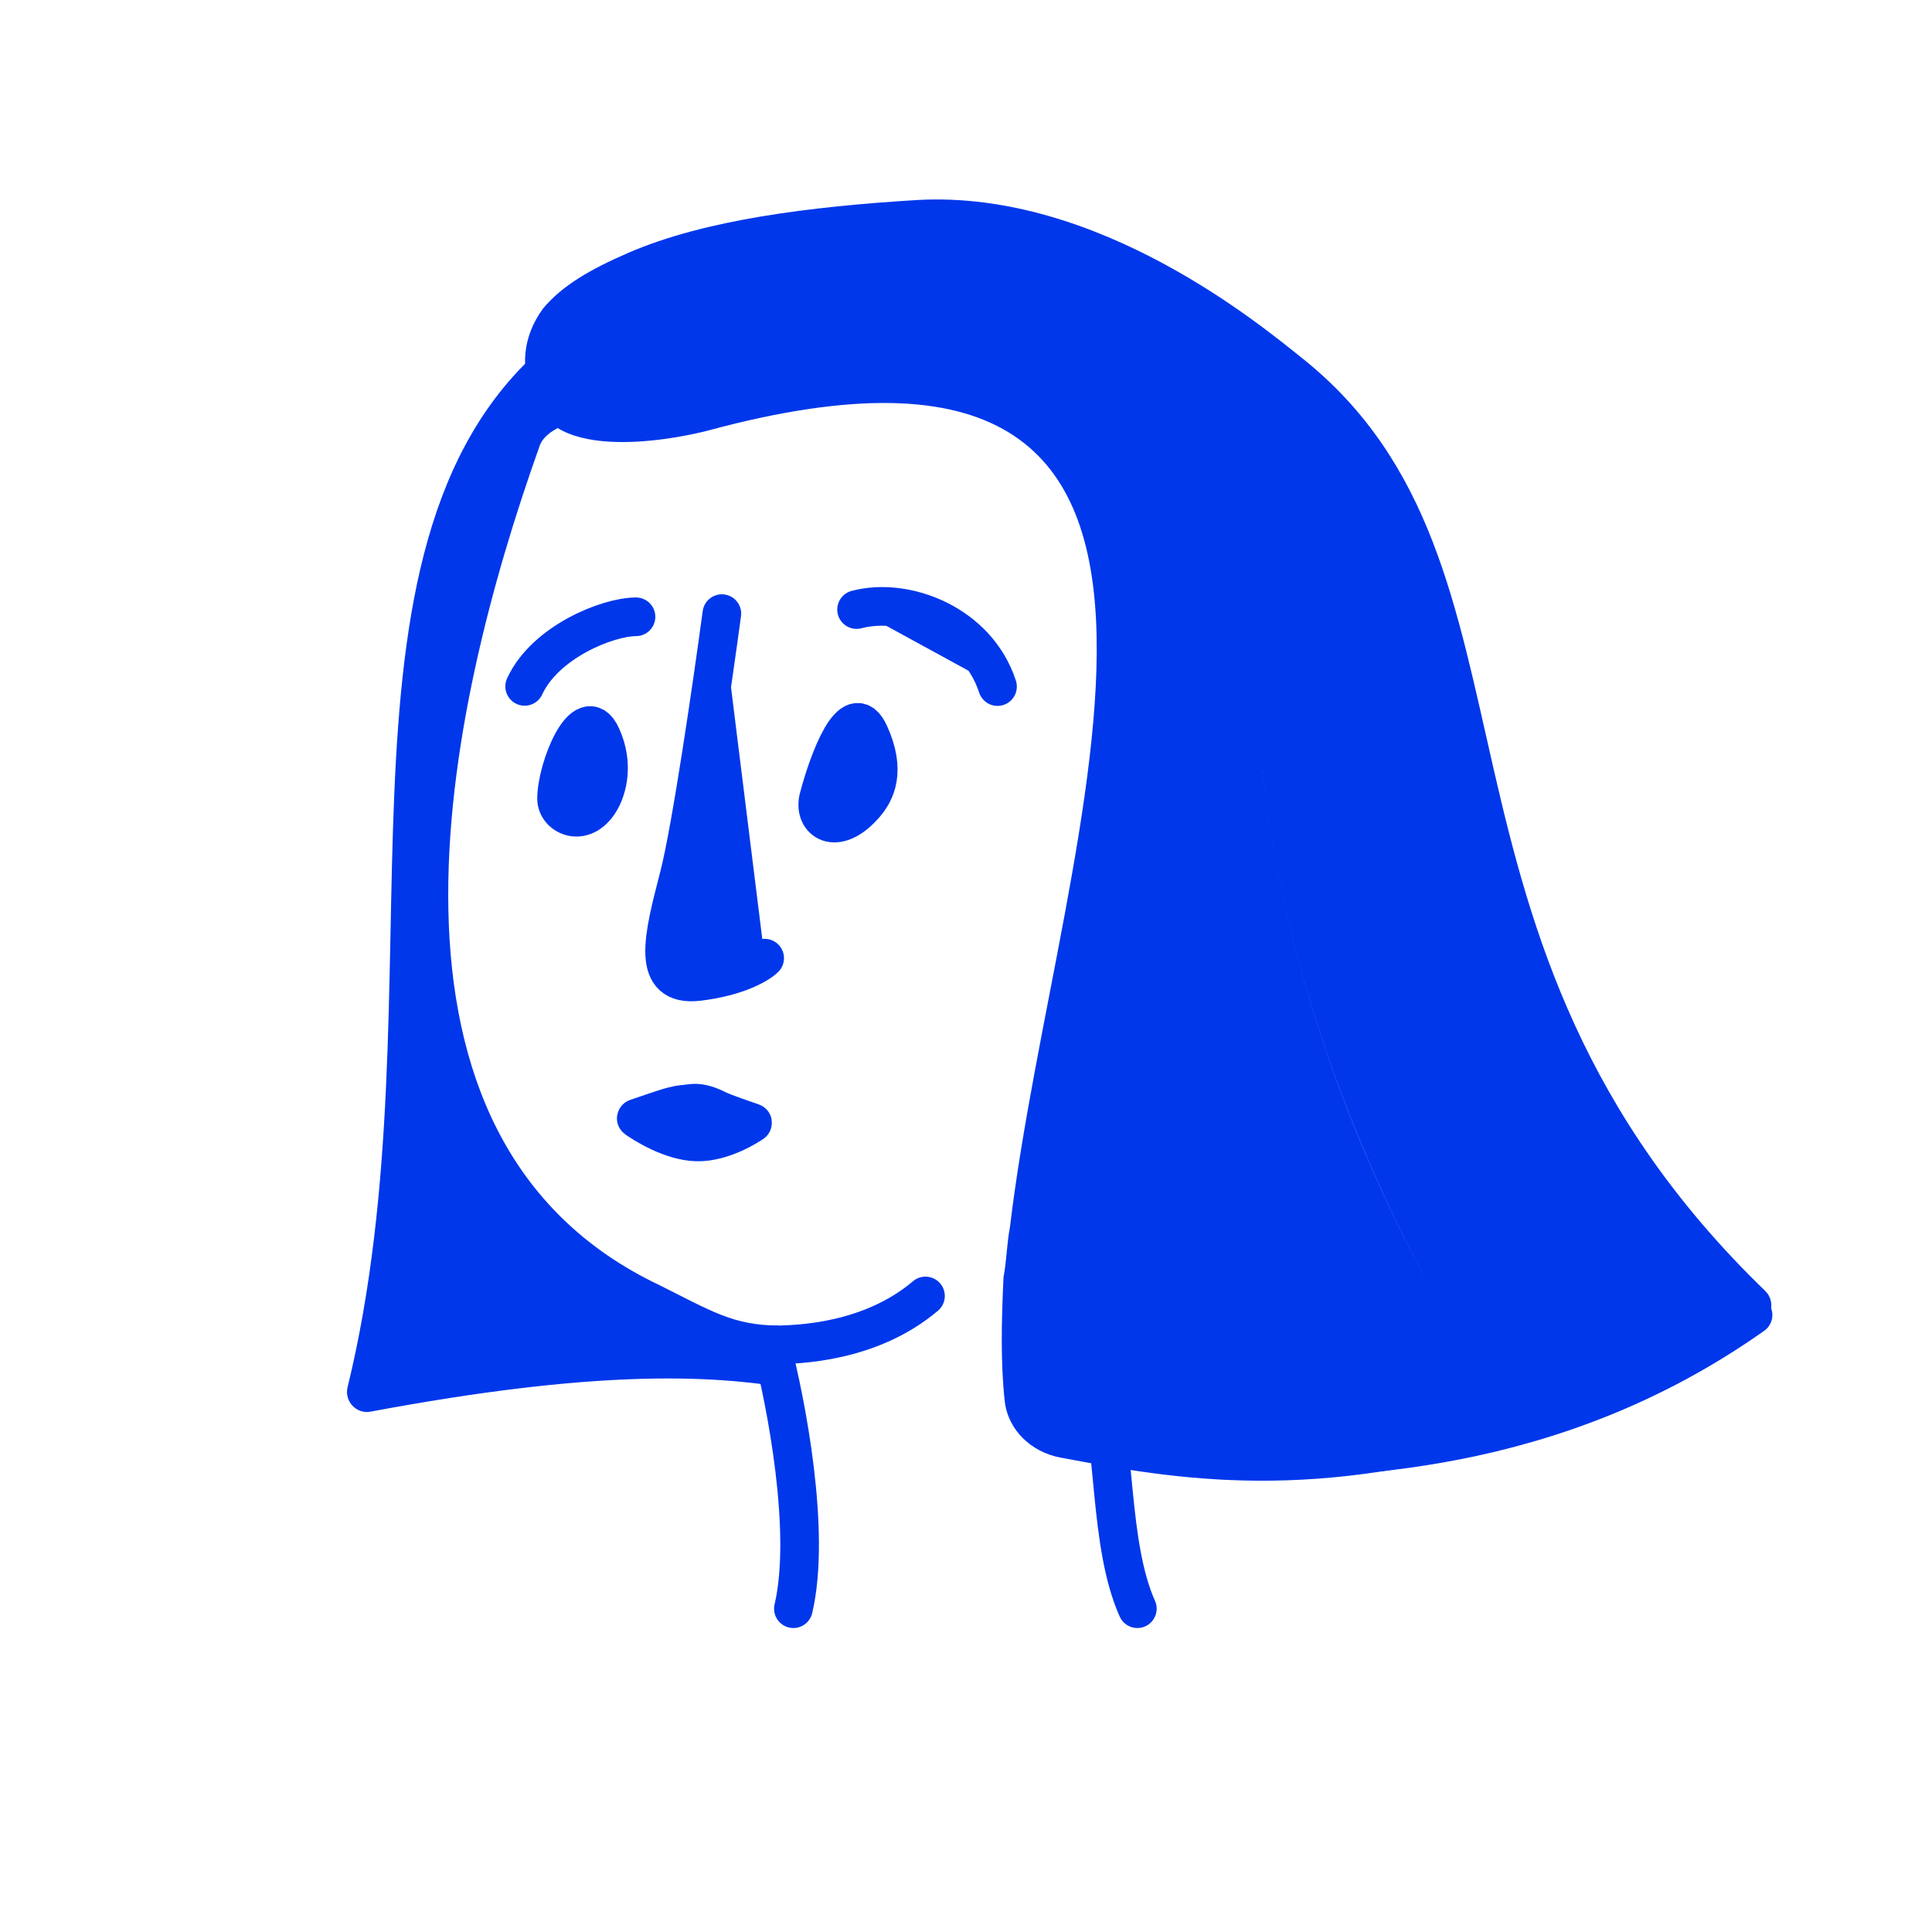 <svg width="100" height="100" viewBox="0 0 100 100" fill="#0037EB" xmlns="http://www.w3.org/2000/svg">
<path d="M34.14 66.522C18.191 58.959 23.006 36.874 27.938 23.063C28.259 22.163 29.766 21.856 29.766 21.691C28.78 19.883 27.116 19.281 28.103 17.966C16.082 28.384 22.967 51.458 17.99 71.805C17.813 72.528 18.445 73.204 19.177 73.067C30.63 70.924 36.688 71.108 41.092 71.895C40.927 70.744 40.763 69.593 40.27 68.606C37.968 68.606 36.77 67.838 34.14 66.522Z" fill="#0037EB"/>
<path d="M67.419 18.554C65.281 16.849 56.876 9.839 47.504 10.351C41.914 10.692 36.488 11.374 32.542 13.078C30.569 13.931 29.089 14.783 28.103 15.976C27.116 17.34 26.787 19.045 27.774 20.92C27.774 21.09 27.938 21.09 27.938 21.261C29.747 24.159 36.652 22.284 36.652 22.284C66.905 14.101 54.738 42.911 52.272 63.538C52.108 64.39 52.108 65.242 51.943 66.095C51.829 68.459 51.794 70.578 52.003 72.507C52.167 74.024 53.383 75.159 54.882 75.443C55.83 75.623 56.823 75.802 57.862 75.982C64.11 77.005 72.331 77.516 84.662 72.232C84.333 72.402 83.84 72.573 83.511 72.743C79.73 64.561 77.263 55.867 76.277 46.832C79.401 55.185 83.182 63.197 87.622 71.038C90.004 69.876 89.49 69.663 91.221 68.464C91.77 68.084 91.845 67.279 91.365 66.815C72.417 48.509 80.839 29.283 67.419 18.554ZM78.579 74.277C73.317 75.641 68.714 76.153 64.768 75.982C63.946 72.061 63.452 67.97 63.123 63.879C62.795 59.446 62.959 55.185 63.288 50.752C63.452 47.002 63.781 42.911 65.261 39.331C66.576 51.946 71.673 63.879 78.579 74.277Z" fill="#0037EB"/>
<path d="M34.792 57.269C34.42 57.363 33.107 57.82 32.939 57.879C32.931 57.882 32.93 57.892 32.936 57.896C33.028 57.961 33.519 58.302 34.179 58.606C34.732 58.86 35.403 59.089 36.054 59.106C37.417 59.143 38.785 58.234 38.948 58.123C38.955 58.118 38.953 58.108 38.946 58.106C38.777 58.05 37.496 57.621 37.108 57.426C36.588 57.164 36.147 57.049 35.716 57.119C35.286 57.188 35.384 57.119 34.792 57.269Z" fill="#0037EB" stroke="#0037EB" stroke-width="2" stroke-linecap="round"/>
<path d="M62.248 50.251C61.92 54.684 61.465 59.424 61.794 63.856C62.123 67.947 62.827 71.726 63.649 75.647C67.595 75.817 73.317 75.641 78.578 74.107C71.508 63.708 66.576 51.775 65.261 39.16C63.781 42.74 62.577 46.501 62.248 50.251Z" fill="#0037EB"/>
<path d="M82 73.167C82.329 72.996 84.333 72.401 84.662 72.231C85.649 71.89 86.635 71.549 87.457 71.038C87.457 71.038 88.101 70.384 88.101 70.213C83.826 62.542 79.066 53.316 75.778 44.963C76.929 54.168 78.219 64.984 82 73.167Z" fill="#0037EB"/>
<path d="M56.782 71.639C57.782 74.659 57.374 79.923 58.869 83.266" stroke="#0037EB" stroke-width="2" stroke-linecap="round"/>
<path d="M39.916 69.626C40.691 72.58 41.996 79.315 41.066 83.266" stroke="#0037EB" stroke-width="2" stroke-linecap="round"/>
<path d="M63.371 75.573C69.426 75.463 80.275 75.456 90.737 68.066" stroke="#0037EB" stroke-width="2" stroke-linecap="round"/>
<path d="M39.873 69.615C41.382 69.615 45.072 69.475 47.903 67.079" stroke="#0037EB" stroke-width="2" stroke-linecap="round"/>
<path d="M37.363 31.761C36.892 35.254 35.791 42.864 35.146 45.362C34.34 48.486 33.635 51.105 36.153 50.803C38.169 50.561 39.277 49.896 39.579 49.594" stroke="#0037EB" stroke-width="2" stroke-linecap="round"/>
<path d="M44.994 37.969C44.107 36.035 42.879 39.38 42.375 41.294C42.065 42.472 43.275 43.361 44.763 41.645C45.321 41.001 45.881 39.904 44.994 37.969Z" fill="#0037EB" stroke="#0037EB" stroke-width="2" stroke-linecap="round"/>
<path d="M31.124 38.095C30.258 36.206 28.808 39.732 28.808 41.343C28.808 42.25 30.27 42.941 31.124 41.343C31.394 40.837 31.809 39.589 31.124 38.095Z" fill="#0037EB" stroke="#0037EB" stroke-width="2" stroke-linecap="round"/>
<path d="M44.336 31.551C46.893 30.874 50.578 32.303 51.631 35.537" stroke="#0037EB" stroke-width="2" stroke-linecap="round"/>
<path d="M27.156 35.527C28.222 33.217 31.468 31.925 32.919 31.925" stroke="#0037EB" stroke-width="2" stroke-linecap="round"/>
</svg>
